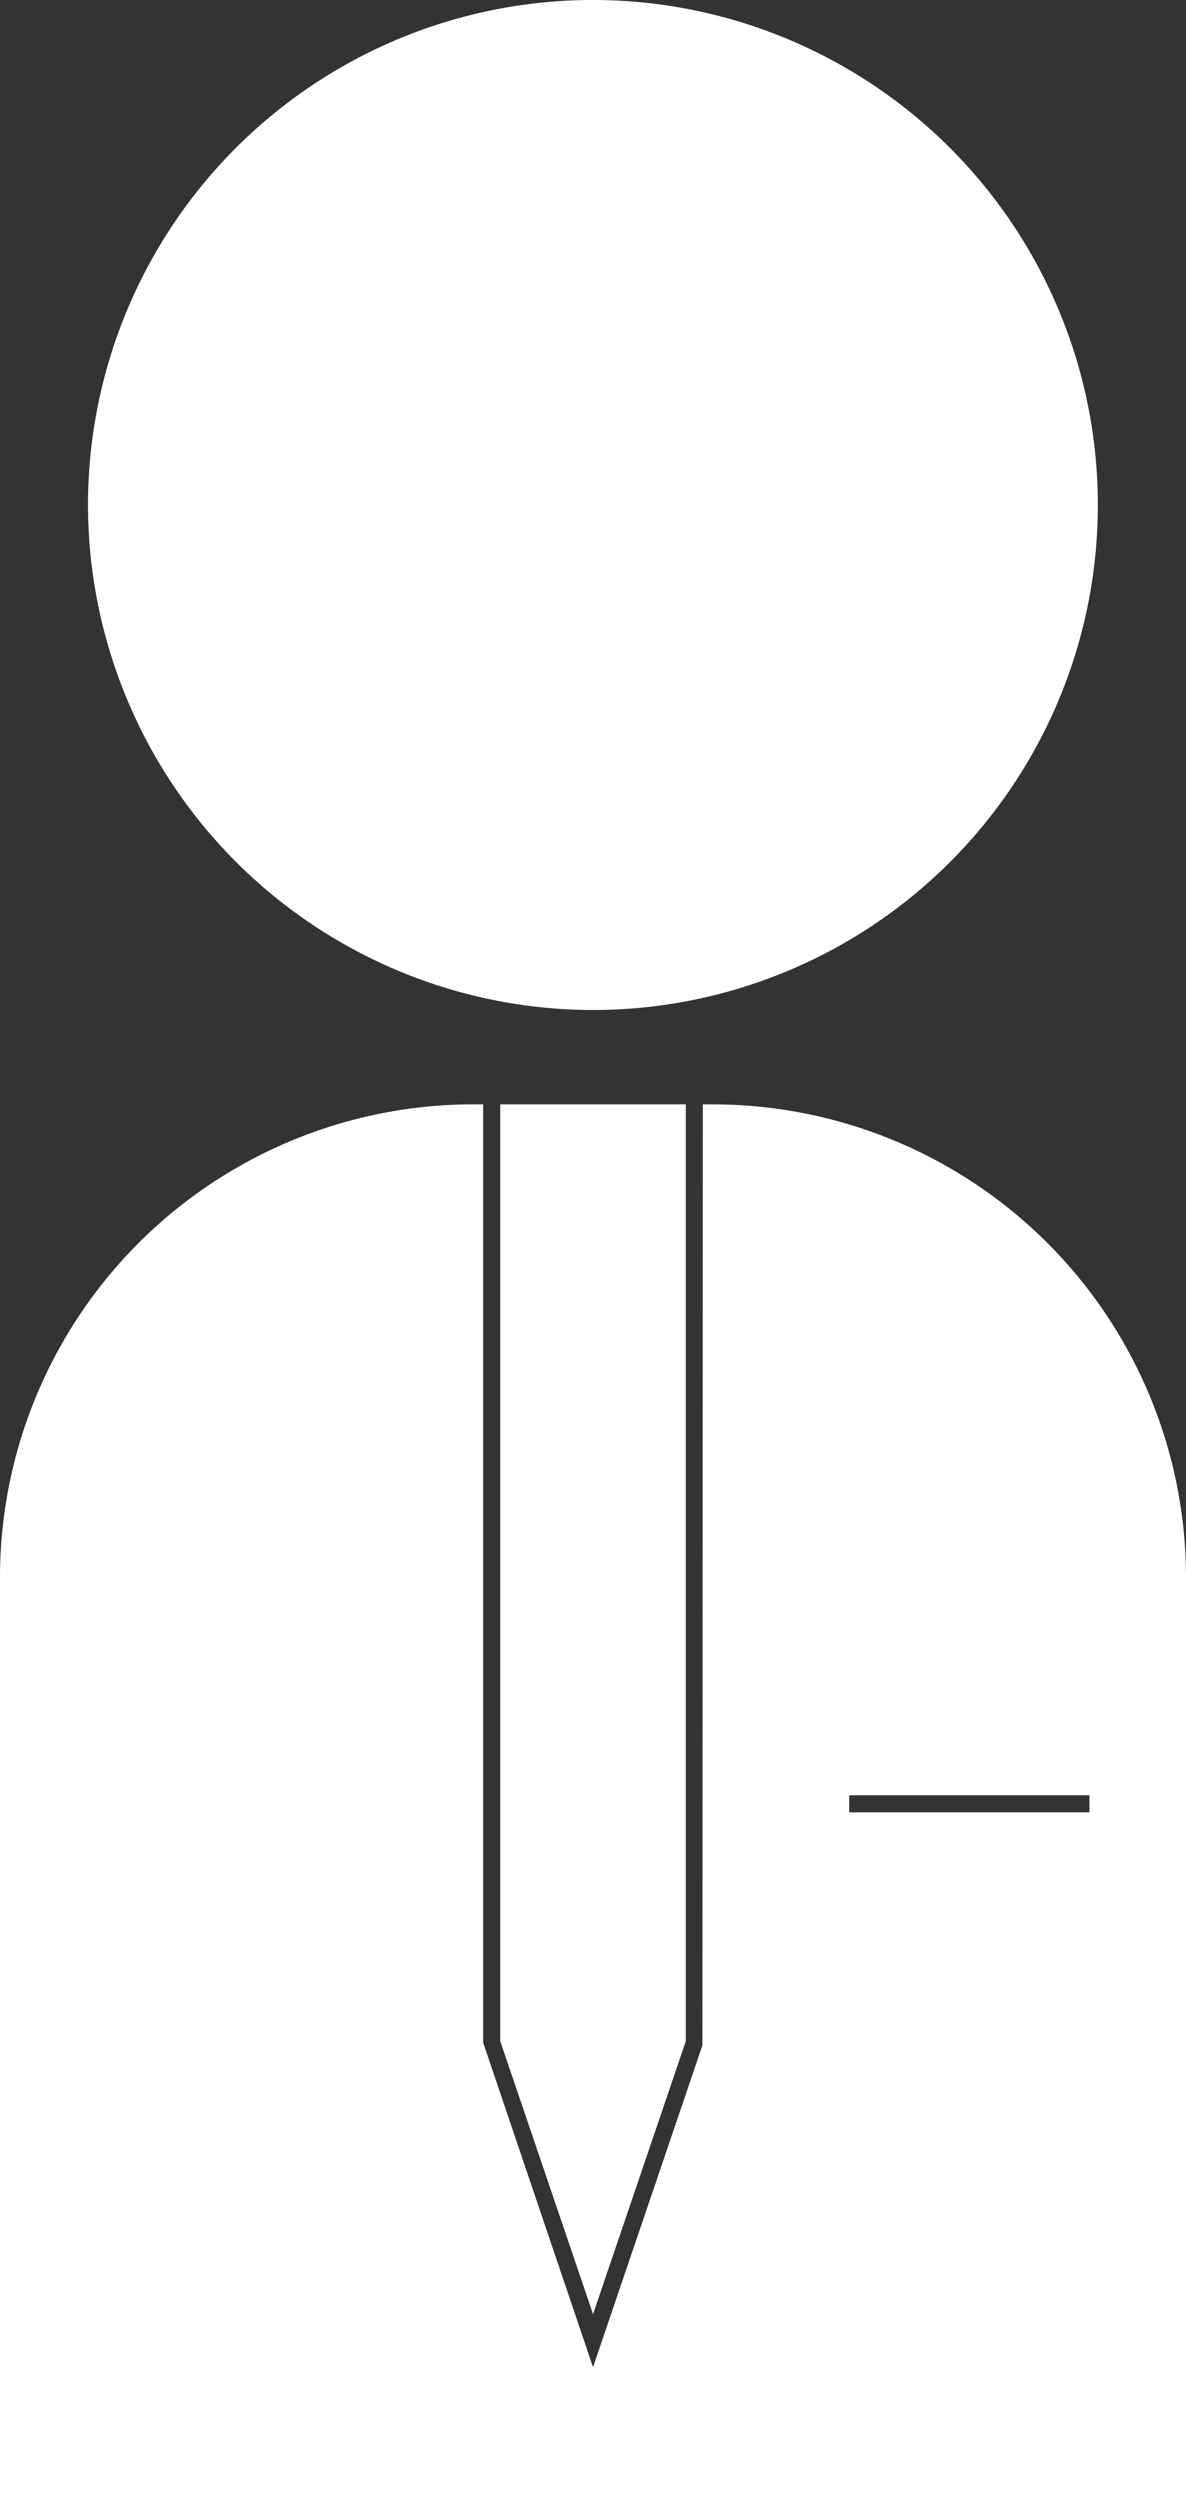 <svg xmlns="http://www.w3.org/2000/svg" width="145.094" height="305.824" viewBox="0 0 145.094 305.824">
  <rect x="0" y="0" width="145.094" height="305.824" fill="#333333" stroke="none"/>
  <g id="noun-employe-1658886" transform="translate(-239.294 -46.67)">
    <path id="Path_1" data-name="Path 1" d="M326.569,252.8h-1.293l-.049,115.1-13.383,39.369L298.4,367.565V252.8h-1.27a57.9,57.9,0,0,0-57.836,57.828l0,112.908H384.388V310.631a57.889,57.889,0,0,0-57.82-57.826Zm46.017,86.6h-29.4v-2.091h29.391V339.4Z" transform="translate(0 -71.045)" fill="#fff"/>
    <path id="Path_2" data-name="Path 2" d="M332.68,367.392l11.353,33.386,11.348-33.386V252.8h-22.7Z" transform="translate(-32.186 -71.045)" fill="#fff"/>
    <path id="Path_3" data-name="Path 3" d="M317.506,170.214a61.772,61.772,0,1,0-61.783-61.764,61.843,61.843,0,0,0,61.783,61.764Z" transform="translate(-5.663)" fill="#fff"/>
  </g>
</svg>
